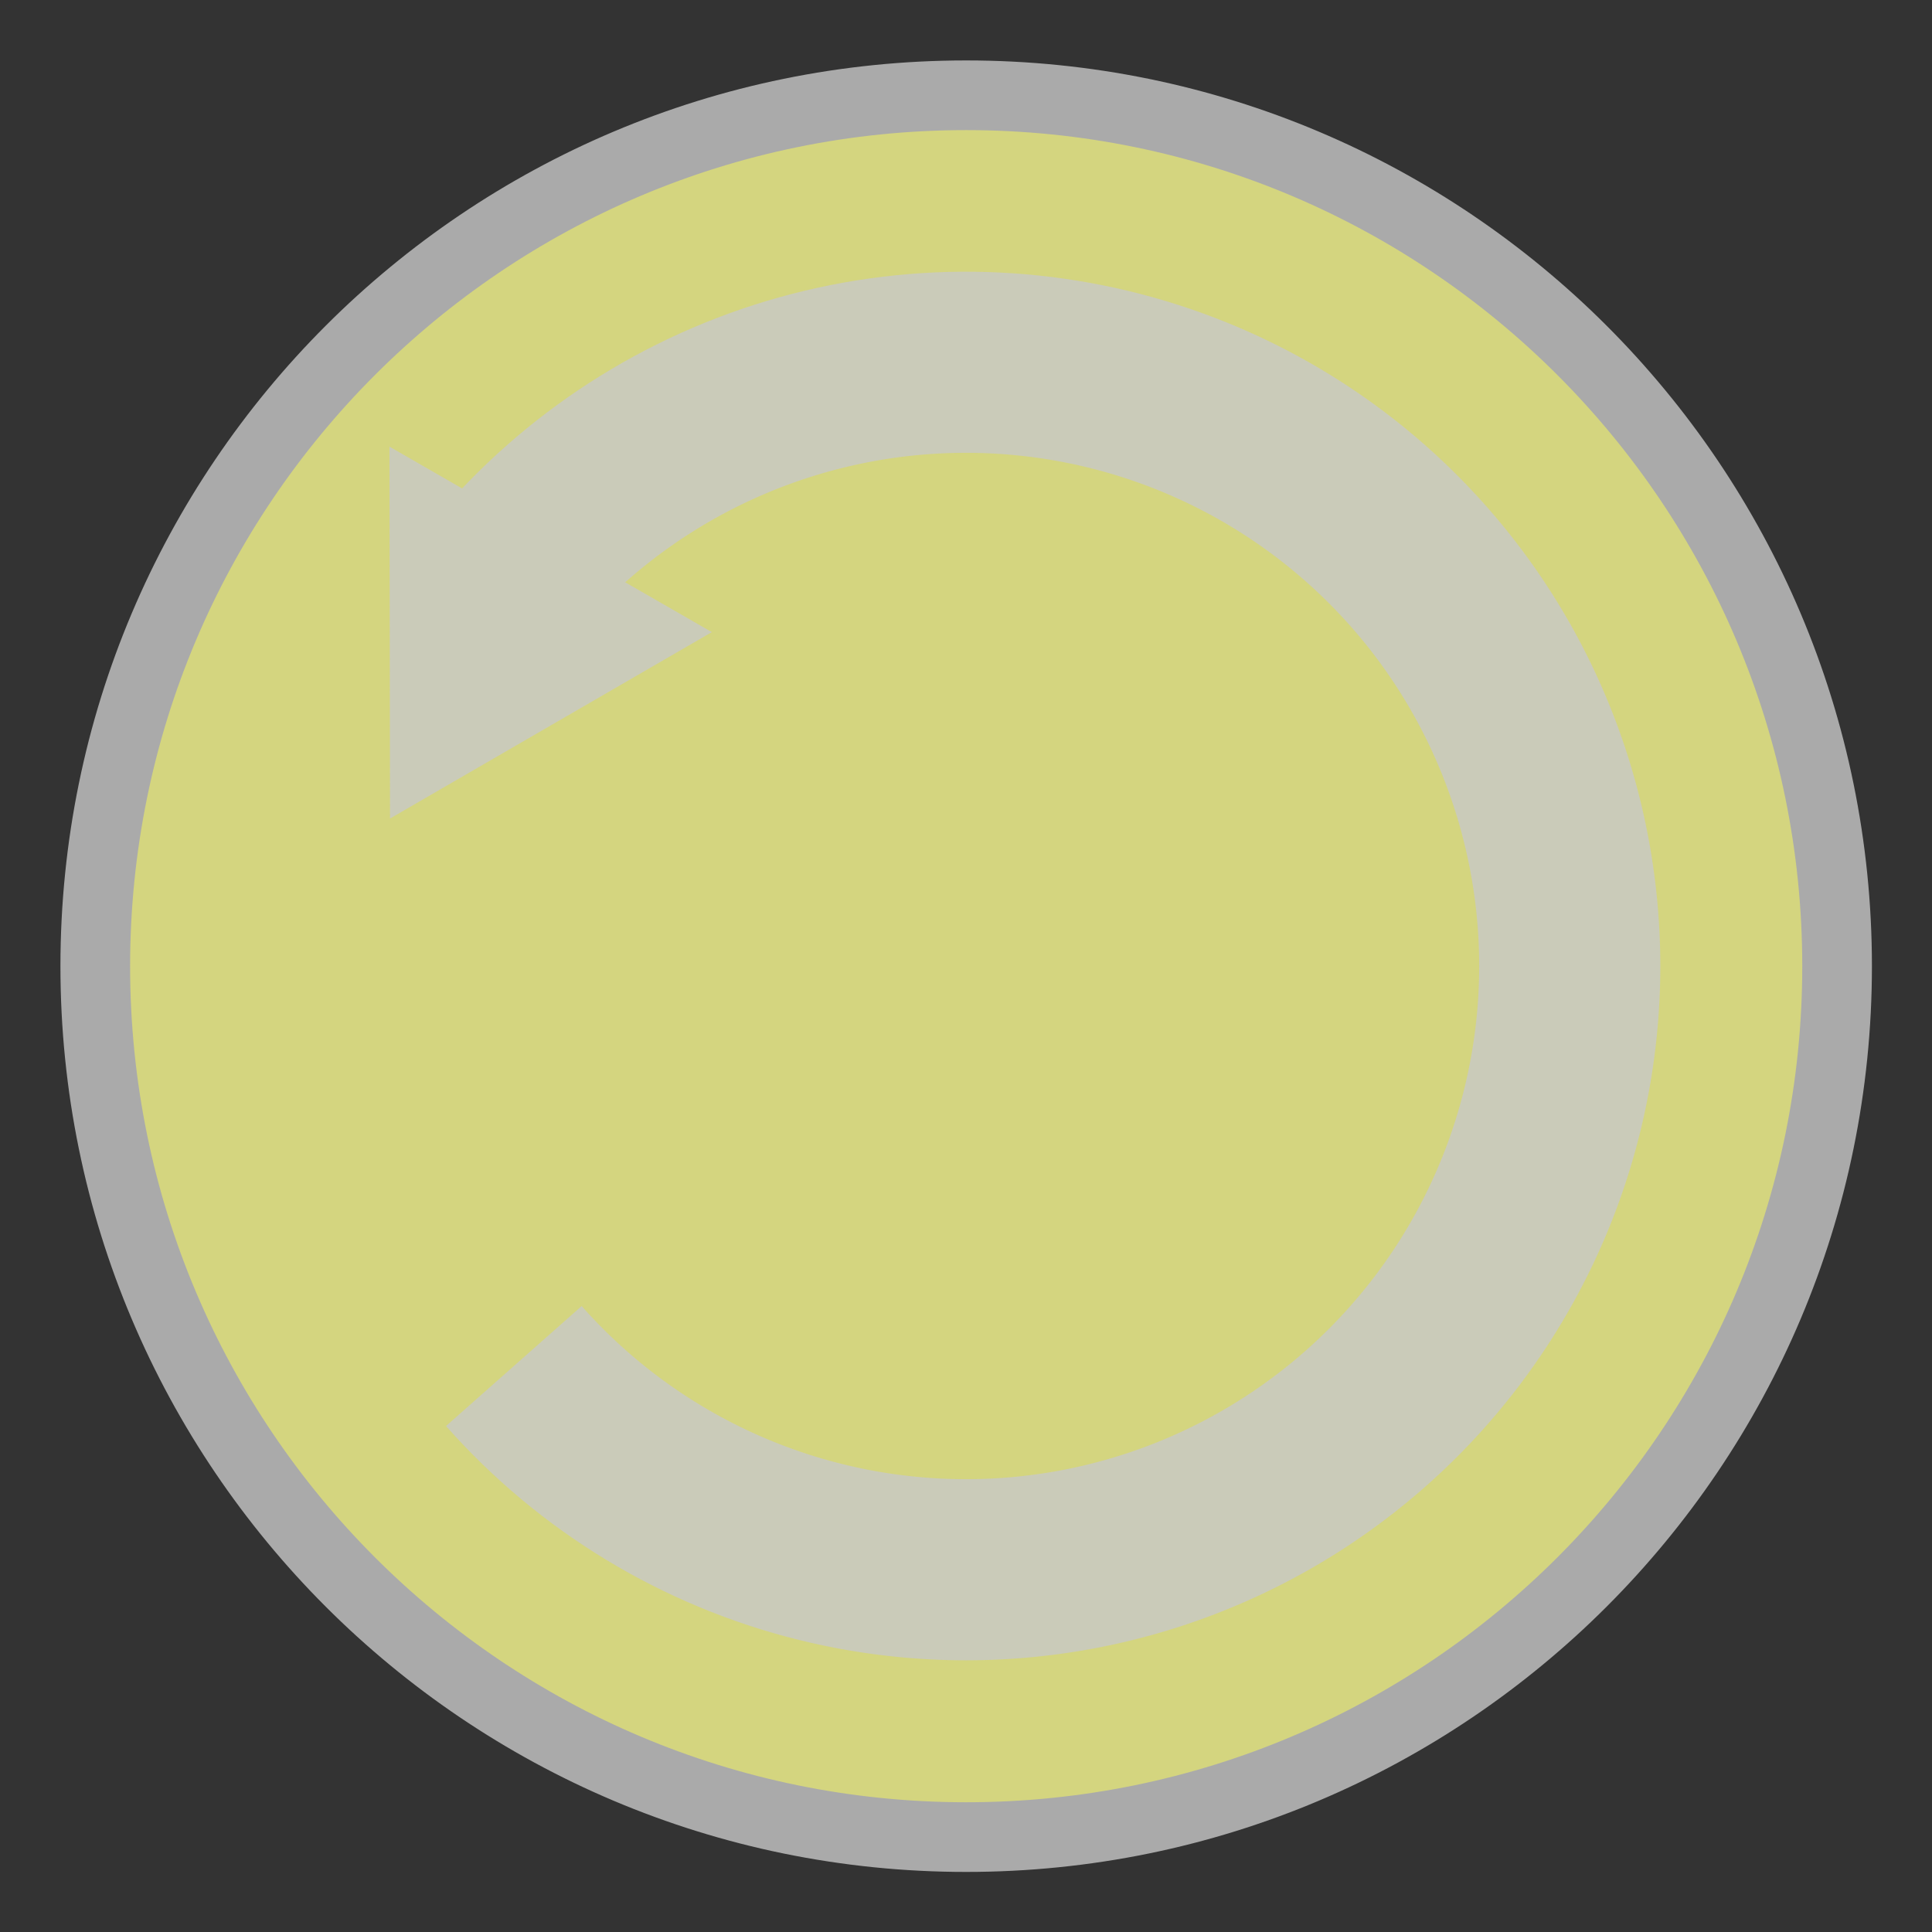 <?xml version="1.0" encoding="UTF-8" standalone="no"?>
<!-- Created with Inkscape (http://www.inkscape.org/) -->

<svg
   xmlns:dc="http://purl.org/dc/elements/1.1/"
   xmlns:cc="http://creativecommons.org/ns#"
   xmlns:rdf="http://www.w3.org/1999/02/22-rdf-syntax-ns#"
   xmlns:svg="http://www.w3.org/2000/svg"
   xmlns="http://www.w3.org/2000/svg"
   xmlns:sodipodi="http://sodipodi.sourceforge.net/DTD/sodipodi-0.dtd"
   xmlns:inkscape="http://www.inkscape.org/namespaces/inkscape"
   width="32"
   height="32"
   id="svg2"
   version="1.1"
   inkscape:version="0.48+devel r9906"
   sodipodi:docname="Buttons.svg"
   inkscape:export-filename="/Users/nathan/Documents/XCode Projects/CharmQuark/Images/UI/ResetButton-hd.png"
   inkscape:export-xdpi="180"
   inkscape:export-ydpi="180">
  <rect width="100%" height="100%" fill="#333333" stroke="none"/>
  <defs
     id="defs4">
    <clipPath
       clipPathUnits="userSpaceOnUse"
       id="clipPath3900">
      <path
         d="M 8.569,9.308 A 10,10 0 1 1 8.51,22.625 L 16,16 z"
         sodipodi:ry="10"
         sodipodi:rx="10"
         sodipodi:cy="16"
         sodipodi:cx="16"
         id="path3902"
         style="fill:#ff4141;fill-opacity:1;stroke:none"
         sodipodi:type="arc"
         sodipodi:start="3.8746798"
         sodipodi:end="8.7005945"
         transform="matrix(1.15,0,0,1.15,-2.399,-2.399)" />
    </clipPath>
  </defs>
  <sodipodi:namedview
     id="base"
     pagecolor="#ffffff"
     bordercolor="#666666"
     borderopacity="1.0"
     inkscape:pageopacity="0.0"
     inkscape:pageshadow="2"
     inkscape:zoom="24.09375"
     inkscape:cx="15.958495"
     inkscape:cy="16"
     inkscape:document-units="px"
     inkscape:current-layer="g3906"
     showgrid="true"
     inkscape:window-width="1319"
     inkscape:window-height="959"
     inkscape:window-x="163"
     inkscape:window-y="4"
     inkscape:window-maximized="0"
     inkscape:snap-global="false"
     inkscape:snap-bbox="true">
    <inkscape:grid
       type="xygrid"
       id="grid3069"
       empspacing="5"
       visible="true"
       enabled="true"
       snapvisiblegridlinesonly="true" />
  </sodipodi:namedview>
  <g
     inkscape:label="ButtonBase"
     inkscape:groupmode="layer"
     id="layer1"
     transform="translate(0,-1020.362)"
     style="opacity:0.8;display:none">
    <path
       sodipodi:type="arc"
       style="fill:none;stroke:#c8c8c8;stroke-opacity:1"
       id="path3071"
       sodipodi:cx="16.5"
       sodipodi:cy="15.5"
       sodipodi:rx="12.5"
       sodipodi:ry="12.5"
       d="m 29,15.5 a 12.5,12.5 0 1 1 -25,0 12.5,12.5 0 1 1 25,0 z"
       transform="matrix(1.154,0,0,1.154,-3.038,1018.478)" />
  </g>
  <g
     style="opacity:0.8"
     transform="translate(0,-1020.362)"
     id="g3906"
     inkscape:groupmode="layer"
     inkscape:label="SelectedButtonBase">
    <path
       transform="matrix(1.154,0,0,1.154,-3.038,1018.478)"
       d="M 29,15.5 C 29,22.404 23.404,28 16.5,28 9.596,28 4,22.404 4,15.5 4,8.596 9.596,3 16.5,3 23.404,3 29,8.596 29,15.5 z"
       sodipodi:ry="12.5"
       sodipodi:rx="12.5"
       sodipodi:cy="15.5"
       sodipodi:cx="16.5"
       id="path3908"
       style="fill:#fdfe92;stroke:#c8c8c8;stroke-opacity:1;opacity:1;fill-opacity:1"
       sodipodi:type="arc" />
  </g>
  <g
     inkscape:groupmode="layer"
     id="layer2"
     inkscape:label="Reset"
     style="opacity:0.8;display:inline">
    <path
       sodipodi:type="arc"
       style="fill:none;stroke:#c8c8c8;stroke-width:3;stroke-linecap:round;stroke-linejoin:round;stroke-miterlimit:4;stroke-opacity:1;stroke-dasharray:none"
       id="path3881"
       sodipodi:cx="16"
       sodipodi:cy="16"
       sodipodi:rx="10"
       sodipodi:ry="10"
       d="M 26,16 A 10,10 0 1 1 6,16 10,10 0 1 1 26,16 z"
       clip-path="url(#clipPath3900)" />
    <path
       sodipodi:type="star"
       style="fill:#c8c8c8;fill-opacity:1;stroke:none"
       id="path3904"
       sodipodi:sides="3"
       sodipodi:cx="2"
       sodipodi:cy="5"
       sodipodi:r1="3.5560839"
       sodipodi:r2="1.4142137"
       sodipodi:arg1="2.0929388"
       sodipodi:arg2="3.1401364"
       inkscape:flatsided="true"
       inkscape:rounded="0"
       inkscape:randomized="0"
       d="M 0.226,8.082 0.217,1.923 5.556,4.995 z"
       inkscape:transform-center-x="-0.3660254"
       inkscape:transform-center-y="0.3660254"
       transform="translate(6.234,5.475)" />
  </g>
</svg>
